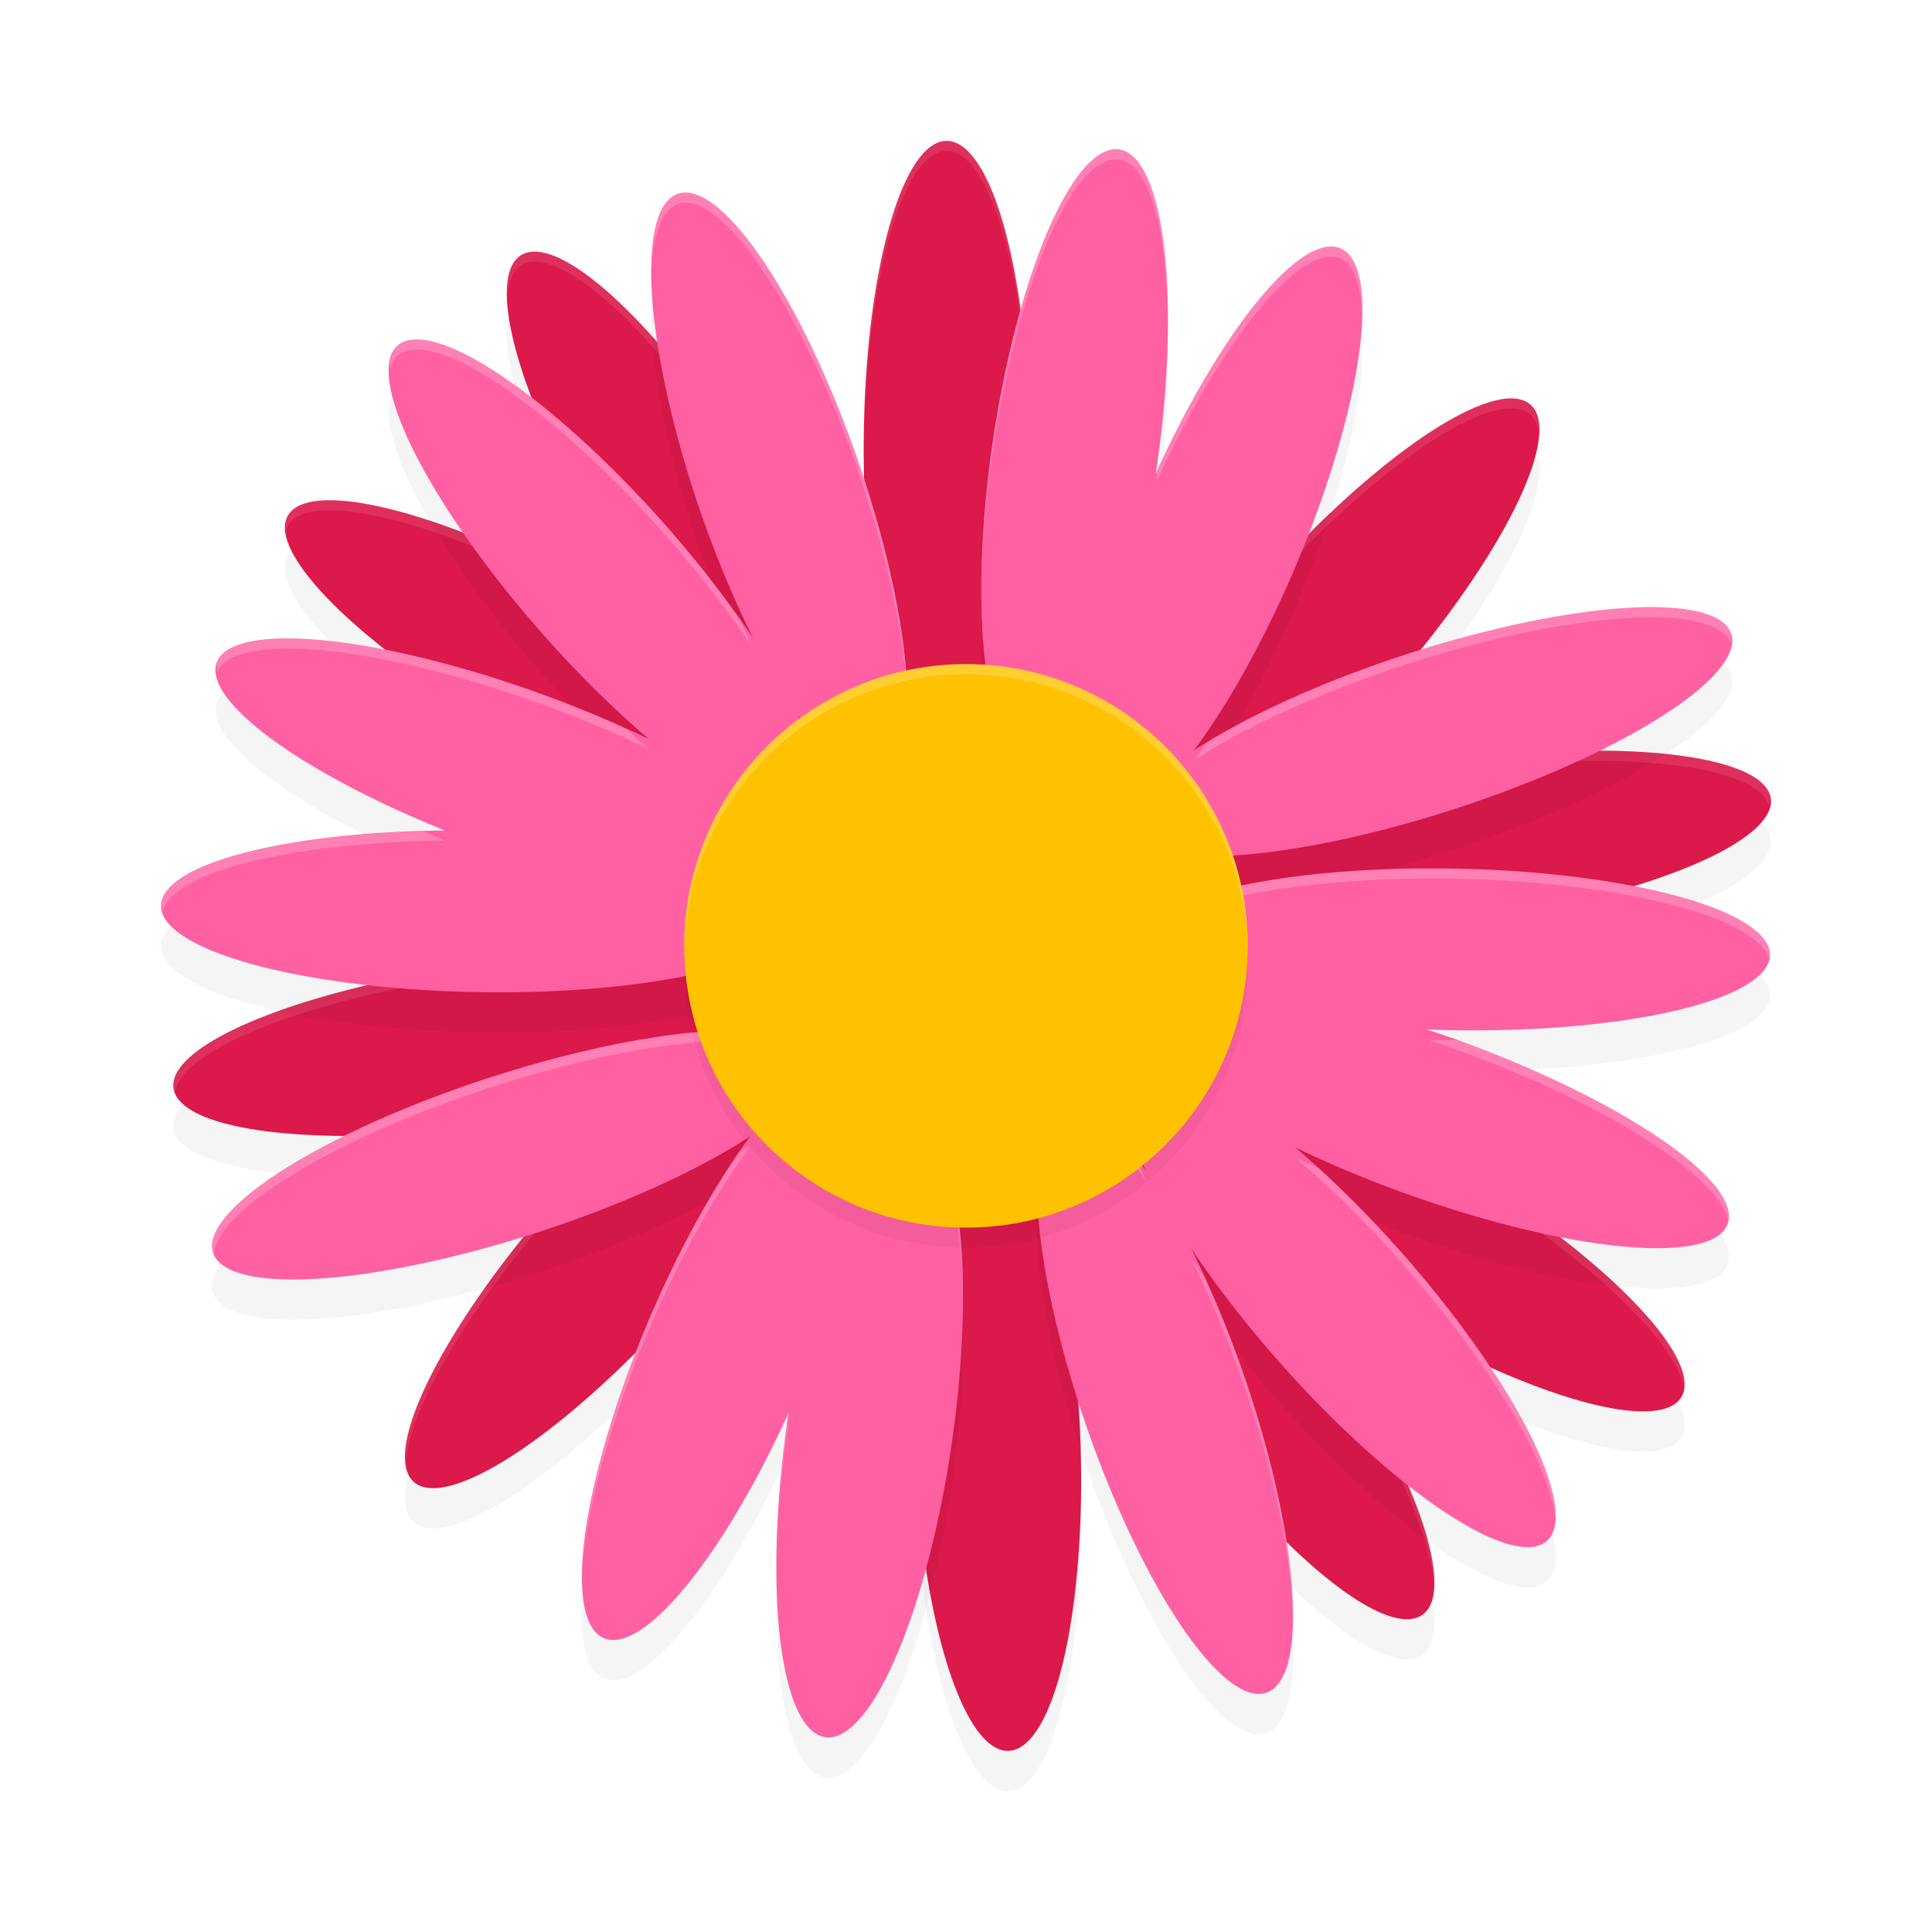 <?xml version="1.0" encoding="UTF-8" standalone="no"?>
<svg
   width="192"
   height="192"
   version="1.1"
   id="svg20"
   sodipodi:docname="apps_whats_that_flower.svg"
   inkscape:version="1.1.1 (1:1.1+202109281949+c3084ef5ed)"
   xmlns:inkscape="http://www.inkscape.org/namespaces/inkscape"
   xmlns:sodipodi="http://sodipodi.sourceforge.net/DTD/sodipodi-0.dtd"
   xmlns="http://www.w3.org/2000/svg"
   xmlns:svg="http://www.w3.org/2000/svg">
  <defs
     id="defs24">
    <filter
       inkscape:collect="always"
       style="color-interpolation-filters:sRGB"
       id="filter4785"
       x="-0.048"
       y="-0.048"
       width="1.096"
       height="1.096">
      <feGaussianBlur
         inkscape:collect="always"
         stdDeviation="3.188"
         id="feGaussianBlur4787" />
    </filter>
    <filter
       inkscape:collect="always"
       style="color-interpolation-filters:sRGB"
       id="filter4789"
       x="-0.048"
       y="-0.048"
       width="1.095"
       height="1.097">
      <feGaussianBlur
         inkscape:collect="always"
         stdDeviation="3.177"
         id="feGaussianBlur4791" />
    </filter>
    <filter
       inkscape:collect="always"
       style="color-interpolation-filters:sRGB"
       id="filter5035"
       x="-0.048"
       y="-0.048"
       width="1.096"
       height="1.096">
      <feGaussianBlur
         inkscape:collect="always"
         stdDeviation="1.12"
         id="feGaussianBlur5037" />
    </filter>
  </defs>
  <sodipodi:namedview
     id="namedview22"
     pagecolor="#ffffff"
     bordercolor="#666666"
     borderopacity="1.0"
     inkscape:pageshadow="2"
     inkscape:pageopacity="0.0"
     inkscape:pagecheckerboard="0"
     showgrid="false"
     inkscape:zoom="2.67"
     inkscape:cx="82.58427"
     inkscape:cy="104.30712"
     inkscape:window-width="1920"
     inkscape:window-height="1019"
     inkscape:window-x="0"
     inkscape:window-y="34"
     inkscape:window-maximized="1"
     inkscape:current-layer="svg20" />
  <path
     style="opacity:0.2;stroke-width:4;filter:url(#filter4785)"
     d="M 94.079,18 A 8.249,30.68 0 0 0 85.831,48.681 8.249,30.68 0 0 0 94.079,79.362 8.249,30.68 0 0 0 102.328,48.681 8.249,30.68 0 0 0 94.079,18 Z m -40.518,11.033 a 30.908,8.188 58.139 0 0 -1.727,0.299 30.908,8.188 58.139 0 0 9.201,30.424 30.908,8.188 58.139 0 0 5.046,7.46 31.317,8.081 29.204 0 0 -6.026,-3.627 31.317,8.081 29.204 0 0 -31.431,-8.371 31.317,8.081 29.204 0 0 23.19,22.281 31.317,8.081 29.204 0 0 31.429,8.371 31.317,8.081 29.204 0 0 -0.434,-3.68 30.908,8.188 58.139 0 0 1.56,-0.297 30.908,8.188 58.139 0 0 -9.203,-30.422 30.908,8.188 58.139 0 0 -21.605,-22.437 z m 96.068,14.589 a 8.152,31.044 41.602 0 0 -24.393,18.572 8.152,31.044 41.602 0 0 -14.314,28.49 8.152,31.044 41.602 0 0 2.668,0.506 8.032,31.509 82.183 0 0 -0.036,0.746 8.032,31.509 82.183 0 0 32.37,3.646 8.032,31.509 82.183 0 0 30.056,-12.249 8.032,31.509 82.183 0 0 -32.37,-3.646 8.032,31.509 82.183 0 0 -16.576,3.552 8.152,31.044 41.602 0 0 10.705,-10.573 8.152,31.044 41.602 0 0 14.314,-28.49 8.152,31.044 41.602 0 0 -2.423,-0.554 z M 62.405,98.816 a 8.032,31.509 82.183 0 0 -15.104,1.089 8.032,31.509 82.183 0 0 -30.058,12.249 8.032,31.509 82.183 0 0 32.37,3.646 8.032,31.509 82.183 0 0 16.576,-3.554 8.152,31.044 41.602 0 0 -10.705,10.575 8.152,31.044 41.602 0 0 -14.312,28.49 8.152,31.044 41.602 0 0 26.817,-18.018 8.152,31.044 41.602 0 0 14.312,-28.49 8.152,31.044 41.602 0 0 -2.666,-0.508 8.032,31.509 82.183 0 0 0.036,-0.744 8.032,31.509 82.183 0 0 -17.266,-4.735 z m 54.967,10.238 a 31.292,8.087 31.153 0 0 -3.811,1.371 31.292,8.087 31.153 0 0 22.385,23.046 31.292,8.087 31.153 0 0 31.115,9.423 31.292,8.087 31.153 0 0 -22.385,-23.046 31.292,8.087 31.153 0 0 -27.304,-10.794 z m -10.215,4.581 a 30.957,8.175 54.495 0 0 -1.706,0.406 30.957,8.175 54.495 0 0 11.147,29.799 30.957,8.175 54.495 0 0 24.714,20.669 30.957,8.175 54.495 0 0 -11.145,-29.799 30.957,8.175 54.495 0 0 -23.01,-21.074 z m -9.121,3.042 a 30.681,8.248 87.948 0 0 -7.149,30.94 30.681,8.248 87.948 0 0 9.336,30.382 30.681,8.248 87.948 0 0 7.149,-30.94 30.681,8.248 87.948 0 0 -9.336,-30.382 z"
     id="path2" />
  <path
     style="fill:#db194b;fill-opacity:1;stroke-width:4"
     d="M 94.079,14 A 8.249,30.68 0 0 0 85.831,44.681 8.249,30.68 0 0 0 94.079,75.362 8.249,30.68 0 0 0 102.328,44.681 8.249,30.68 0 0 0 94.079,14 Z m -40.518,11.033 a 30.908,8.188 58.139 0 0 -1.727,0.299 30.908,8.188 58.139 0 0 9.201,30.424 30.908,8.188 58.139 0 0 5.046,7.46 31.317,8.081 29.204 0 0 -6.026,-3.627 31.317,8.081 29.204 0 0 -31.431,-8.371 31.317,8.081 29.204 0 0 23.19,22.281 31.317,8.081 29.204 0 0 31.429,8.371 31.317,8.081 29.204 0 0 -0.434,-3.68 30.908,8.188 58.139 0 0 1.56,-0.297 30.908,8.188 58.139 0 0 -9.203,-30.422 30.908,8.188 58.139 0 0 -21.605,-22.437 z m 96.068,14.589 a 8.152,31.044 41.602 0 0 -24.393,18.572 8.152,31.044 41.602 0 0 -14.314,28.49 8.152,31.044 41.602 0 0 2.668,0.506 8.032,31.509 82.183 0 0 -0.036,0.746 8.032,31.509 82.183 0 0 32.37,3.646 8.032,31.509 82.183 0 0 30.056,-12.249 8.032,31.509 82.183 0 0 -32.37,-3.646 8.032,31.509 82.183 0 0 -16.576,3.552 8.152,31.044 41.602 0 0 10.705,-10.573 8.152,31.044 41.602 0 0 14.314,-28.49 8.152,31.044 41.602 0 0 -2.423,-0.554 z M 62.405,94.816 a 8.032,31.509 82.183 0 0 -15.104,1.089 8.032,31.509 82.183 0 0 -30.058,12.249 8.032,31.509 82.183 0 0 32.37,3.646 8.032,31.509 82.183 0 0 16.576,-3.554 8.152,31.044 41.602 0 0 -10.705,10.575 8.152,31.044 41.602 0 0 -14.312,28.49 8.152,31.044 41.602 0 0 26.817,-18.018 8.152,31.044 41.602 0 0 14.312,-28.49 8.152,31.044 41.602 0 0 -2.666,-0.508 8.032,31.509 82.183 0 0 0.036,-0.744 A 8.032,31.509 82.183 0 0 62.405,94.816 Z m 54.967,10.238 a 31.292,8.087 31.153 0 0 -3.811,1.371 31.292,8.087 31.153 0 0 22.385,23.046 31.292,8.087 31.153 0 0 31.115,9.423 31.292,8.087 31.153 0 0 -22.385,-23.046 31.292,8.087 31.153 0 0 -27.304,-10.794 z m -10.215,4.581 a 30.957,8.175 54.495 0 0 -1.706,0.406 30.957,8.175 54.495 0 0 11.147,29.799 30.957,8.175 54.495 0 0 24.714,20.669 30.957,8.175 54.495 0 0 -11.145,-29.799 30.957,8.175 54.495 0 0 -23.01,-21.074 z m -9.121,3.042 a 30.681,8.248 87.948 0 0 -7.149,30.94 30.681,8.248 87.948 0 0 9.336,30.382 30.681,8.248 87.948 0 0 7.149,-30.94 30.681,8.248 87.948 0 0 -9.336,-30.382 z"
     id="path4" />
  <path
     id="path4953"
     style="fill:#ffffff;fill-opacity:1;stroke-width:4;opacity:0.1"
     d="M 94.078 14 A 8.249 30.68 0 0 0 85.832 44.682 A 8.249 30.68 0 0 0 85.848 45.182 A 8.249 30.68 0 0 1 94.078 15 A 8.249 30.68 0 0 1 102.322 45.182 A 8.249 30.68 0 0 0 102.328 44.682 A 8.249 30.68 0 0 0 94.078 14 z M 53.561 25.033 A 30.908 8.188 58.139 0 0 51.834 25.332 A 30.908 8.188 58.139 0 0 50.439 30.135 A 30.908 8.188 58.139 0 1 51.834 26.332 A 30.908 8.188 58.139 0 1 53.561 26.033 A 30.908 8.188 58.139 0 1 75.166 48.471 A 30.908 8.188 58.139 0 1 85.812 74.564 A 30.908 8.188 58.139 0 0 75.166 47.471 A 30.908 8.188 58.139 0 0 53.561 25.033 z M 149.629 39.621 A 8.152 31.044 41.602 0 0 125.234 58.193 A 8.152 31.044 41.602 0 0 110.107 85.059 A 8.152 31.044 41.602 0 1 125.234 59.193 A 8.152 31.044 41.602 0 1 149.629 40.621 A 8.152 31.044 41.602 0 1 152.051 41.176 A 8.152 31.044 41.602 0 1 152.863 42.801 A 8.152 31.044 41.602 0 0 152.051 40.176 A 8.152 31.044 41.602 0 0 149.629 39.621 z M 33.115 49.717 A 31.317 8.081 29.204 0 0 28.623 51.217 A 31.317 8.081 29.204 0 0 28.484 53.363 A 31.317 8.081 29.204 0 1 28.623 52.217 A 31.317 8.081 29.204 0 1 60.055 60.588 A 31.317 8.081 29.204 0 1 66.08 64.215 A 30.908 8.188 58.139 0 1 64.852 62.475 A 31.317 8.081 29.204 0 0 60.055 59.588 A 31.317 8.081 29.204 0 0 33.115 49.717 z M 157.266 74.607 A 8.032 31.509 82.183 0 0 143.609 75.686 A 8.032 31.509 82.183 0 0 128.707 78.781 A 8.152 31.044 41.602 0 1 127.033 80.238 A 8.032 31.509 82.183 0 1 143.609 76.686 A 8.032 31.509 82.183 0 1 175.785 80.023 A 8.032 31.509 82.183 0 0 175.979 79.332 A 8.032 31.509 82.183 0 0 157.266 74.607 z M 83.225 79.109 A 30.908 8.188 58.139 0 1 82.809 79.189 A 31.317 8.081 29.204 0 1 83.506 81.15 A 31.317 8.081 29.204 0 0 83.225 79.109 z M 62.404 94.816 A 8.032 31.509 82.183 0 0 47.301 95.904 A 8.032 31.509 82.183 0 0 17.242 108.154 A 8.032 31.509 82.183 0 0 17.389 108.631 A 8.032 31.509 82.183 0 1 47.301 96.904 A 8.032 31.509 82.183 0 1 62.404 95.816 A 8.032 31.509 82.183 0 1 79.67 100.551 A 8.032 31.509 82.183 0 1 79.633 101.295 A 8.152 31.044 41.602 0 1 82.299 101.803 A 8.152 31.044 41.602 0 1 83.113 103.428 A 8.152 31.044 41.602 0 0 82.299 100.803 A 8.152 31.044 41.602 0 0 79.633 100.295 A 8.032 31.509 82.183 0 0 79.67 99.551 A 8.032 31.509 82.183 0 0 62.404 94.816 z M 117.371 105.055 A 31.292 8.087 31.153 0 0 113.561 106.426 A 31.292 8.087 31.153 0 0 113.373 108.629 A 31.292 8.087 31.153 0 1 113.561 107.426 A 31.292 8.087 31.153 0 1 117.371 106.055 A 31.292 8.087 31.153 0 1 144.676 116.848 A 31.292 8.087 31.153 0 1 167.357 138.033 A 31.292 8.087 31.153 0 0 144.676 115.848 A 31.292 8.087 31.153 0 0 117.371 105.055 z M 66.188 109.246 A 8.032 31.509 82.183 0 1 64.58 109.686 A 8.152 31.044 41.602 0 0 55.482 118.82 A 8.152 31.044 41.602 0 0 40.357 145.686 A 8.152 31.044 41.602 0 1 55.482 119.82 A 8.152 31.044 41.602 0 1 66.188 109.246 z M 107.156 109.635 A 30.957 8.175 54.495 0 0 105.451 110.041 A 30.957 8.175 54.495 0 0 104.318 114.668 A 30.957 8.175 54.495 0 1 105.451 111.041 A 30.957 8.175 54.495 0 1 107.156 110.635 A 30.957 8.175 54.495 0 1 130.168 131.709 A 30.957 8.175 54.495 0 1 142.533 157.729 A 30.957 8.175 54.495 0 0 130.168 130.709 A 30.957 8.175 54.495 0 0 121.322 119.805 A 31.292 8.087 31.153 0 1 116.922 115.467 A 30.957 8.175 54.495 0 0 107.156 109.635 z M 98.035 112.676 A 30.681 8.248 87.948 0 0 90.855 137.701 A 30.681 8.248 87.948 0 1 98.035 113.676 A 30.681 8.248 87.948 0 1 107.371 144.059 A 30.681 8.248 87.948 0 1 107.438 148.049 A 30.681 8.248 87.948 0 0 107.371 143.059 A 30.681 8.248 87.948 0 0 98.035 112.676 z " />
  <path
     style="opacity:0.2;stroke-width:4;filter:url(#filter4789)"
     d="m 110.607,18.843 a 8.244,30.697 8.272 0 0 -11.977,29.263 8.244,30.697 8.272 0 0 3.768,31.501 8.244,30.697 8.272 0 0 4.851,-3.813 8.215,30.804 22.949 0 0 1.981,9.644 8.215,30.804 22.949 0 0 3.081,-0.552 8.049,31.441 71.978 0 0 -0.051,1.589 8.049,31.441 71.978 0 0 32.512,-2.151 8.049,31.441 71.978 0 0 27.263,-17.372 8.049,31.441 71.978 0 0 -32.512,2.151 8.049,31.441 71.978 0 0 -20.881,9.481 8.215,30.804 22.949 0 0 10.189,-18.482 8.215,30.804 22.949 0 0 4.337,-31.432 8.215,30.804 22.949 0 0 -18.32,22.414 8.244,30.697 8.272 0 0 0.118,-0.738 8.244,30.697 8.272 0 0 -3.77,-31.5 8.244,30.697 8.272 0 0 -0.589,-0.005 z m -42.379,4.303 a 30.768,8.225 70.866 0 0 -0.831,0.111 30.768,8.225 70.866 0 0 2.23,31.638 30.768,8.225 70.866 0 0 5.233,12.55 A 31.041,8.153 48.551 0 0 66.319,56.398 31.041,8.153 48.551 0 0 39.552,38.311 31.041,8.153 48.551 0 0 53.786,66.839 a 31.041,8.153 48.551 0 0 10.698,10.608 31.423,8.054 19.904 0 0 -10.524,-4.418 31.423,8.054 19.904 0 0 -32.417,-3.215 31.423,8.054 19.904 0 0 22.668,16.719 31.525,8.028 1.038 0 0 -28.211,7.46 31.525,8.028 1.038 0 0 31.367,8.599 31.525,8.028 1.038 0 0 31.674,-7.453 31.525,8.028 1.038 0 0 -0.977,-2.013 31.423,8.054 19.904 0 0 2.544,-1.842 31.423,8.054 19.904 0 0 -3.396,-5.994 31.041,8.153 48.551 0 0 3.343,-0.364 31.041,8.153 48.551 0 0 -1.248,-9.826 30.768,8.225 70.866 0 0 8.189,6.316 A 30.768,8.225 70.866 0 0 85.264,49.776 30.768,8.225 70.866 0 0 68.229,23.145 Z m 74.074,67.155 a 31.525,8.028 1.038 0 0 -29.444,7.474 31.525,8.028 1.038 0 0 4.397,4.186 31.423,8.054 19.904 0 0 -4.642,2.243 31.423,8.054 19.904 0 0 3.399,5.994 31.041,8.153 48.551 0 0 -3.345,0.364 31.041,8.153 48.551 0 0 1.244,9.818 30.768,8.225 70.866 0 0 -8.185,-6.308 30.768,8.225 70.866 0 0 2.23,31.638 30.768,8.225 70.866 0 0 17.867,26.52 30.768,8.225 70.866 0 0 -2.23,-31.638 30.768,8.225 70.866 0 0 -5.237,-12.561 31.041,8.153 48.551 0 0 8.548,11.058 31.041,8.153 48.551 0 0 26.767,18.087 31.041,8.153 48.551 0 0 -14.236,-28.528 31.041,8.153 48.551 0 0 -10.7,-10.61 31.423,8.054 19.904 0 0 10.526,4.42 31.423,8.054 19.904 0 0 32.419,3.216 31.423,8.054 19.904 0 0 -26.647,-18.256 31.423,8.054 19.904 0 0 -3.25,-1.119 31.525,8.028 1.038 0 0 2.44,0.075 31.525,8.028 1.038 0 0 31.674,-7.453 31.525,8.028 1.038 0 0 -31.365,-8.599 31.525,8.028 1.038 0 0 -2.23,-0.021 z M 72.854,106.397 a 8.049,31.441 71.978 0 0 -24.404,4.767 8.049,31.441 71.978 0 0 -27.261,17.372 8.049,31.441 71.978 0 0 32.51,-2.151 8.049,31.441 71.978 0 0 20.883,-9.481 8.215,30.804 22.949 0 0 -10.189,18.482 8.215,30.804 22.949 0 0 -4.339,31.432 8.215,30.804 22.949 0 0 18.322,-22.421 8.244,30.697 8.272 0 0 -0.118,0.744 8.244,30.697 8.272 0 0 3.768,31.501 8.244,30.697 8.272 0 0 12.567,-29.259 8.244,30.697 8.272 0 0 -3.77,-31.5 8.244,30.697 8.272 0 0 -4.849,3.813 8.215,30.804 22.949 0 0 -1.981,-9.644 8.215,30.804 22.949 0 0 -3.083,0.552 8.049,31.441 71.978 0 0 0.051,-1.589 8.049,31.441 71.978 0 0 -8.108,-2.615 z"
     id="path8" />
  <path
     style="fill:#ff60a2;fill-opacity:1;stroke-width:4"
     d="m 110.607,14.843 a 8.244,30.697 8.272 0 0 -11.977,29.263 8.244,30.697 8.272 0 0 3.768,31.501 8.244,30.697 8.272 0 0 4.851,-3.813 8.215,30.804 22.949 0 0 1.981,9.644 8.215,30.804 22.949 0 0 3.081,-0.552 8.049,31.441 71.978 0 0 -0.051,1.589 8.049,31.441 71.978 0 0 32.512,-2.151 8.049,31.441 71.978 0 0 27.263,-17.372 8.049,31.441 71.978 0 0 -32.512,2.151 8.049,31.441 71.978 0 0 -20.881,9.481 8.215,30.804 22.949 0 0 10.189,-18.482 8.215,30.804 22.949 0 0 4.337,-31.432 8.215,30.804 22.949 0 0 -18.32,22.414 8.244,30.697 8.272 0 0 0.118,-0.738 8.244,30.697 8.272 0 0 -3.77,-31.5 8.244,30.697 8.272 0 0 -0.589,-0.005 z m -42.379,4.303 a 30.768,8.225 70.866 0 0 -0.831,0.111 30.768,8.225 70.866 0 0 2.23,31.638 30.768,8.225 70.866 0 0 5.233,12.55 A 31.041,8.153 48.551 0 0 66.319,52.398 31.041,8.153 48.551 0 0 39.552,34.311 31.041,8.153 48.551 0 0 53.786,62.839 a 31.041,8.153 48.551 0 0 10.698,10.608 31.423,8.054 19.904 0 0 -10.524,-4.418 31.423,8.054 19.904 0 0 -32.417,-3.215 31.423,8.054 19.904 0 0 22.668,16.719 31.525,8.028 1.038 0 0 -28.211,7.46 31.525,8.028 1.038 0 0 31.367,8.599 31.525,8.028 1.038 0 0 31.674,-7.453 31.525,8.028 1.038 0 0 -0.977,-2.013 31.423,8.054 19.904 0 0 2.544,-1.842 31.423,8.054 19.904 0 0 -3.396,-5.994 31.041,8.153 48.551 0 0 3.343,-0.364 31.041,8.153 48.551 0 0 -1.248,-9.826 30.768,8.225 70.866 0 0 8.189,6.316 A 30.768,8.225 70.866 0 0 85.264,45.776 30.768,8.225 70.866 0 0 68.229,19.145 Z m 74.074,67.155 a 31.525,8.028 1.038 0 0 -29.444,7.474 31.525,8.028 1.038 0 0 4.397,4.186 31.423,8.054 19.904 0 0 -4.642,2.243 31.423,8.054 19.904 0 0 3.399,5.994 31.041,8.153 48.551 0 0 -3.345,0.364 31.041,8.153 48.551 0 0 1.244,9.818 30.768,8.225 70.866 0 0 -8.185,-6.308 30.768,8.225 70.866 0 0 2.23,31.638 30.768,8.225 70.866 0 0 17.867,26.52 30.768,8.225 70.866 0 0 -2.23,-31.638 30.768,8.225 70.866 0 0 -5.237,-12.561 31.041,8.153 48.551 0 0 8.548,11.058 31.041,8.153 48.551 0 0 26.767,18.087 31.041,8.153 48.551 0 0 -14.236,-28.528 31.041,8.153 48.551 0 0 -10.7,-10.61 31.423,8.054 19.904 0 0 10.526,4.42 31.423,8.054 19.904 0 0 32.419,3.216 31.423,8.054 19.904 0 0 -26.647,-18.256 31.423,8.054 19.904 0 0 -3.25,-1.119 31.525,8.028 1.038 0 0 2.44,0.075 31.525,8.028 1.038 0 0 31.674,-7.453 31.525,8.028 1.038 0 0 -31.365,-8.599 31.525,8.028 1.038 0 0 -2.23,-0.021 z M 72.854,102.397 a 8.049,31.441 71.978 0 0 -24.404,4.767 8.049,31.441 71.978 0 0 -27.261,17.372 8.049,31.441 71.978 0 0 32.51,-2.151 8.049,31.441 71.978 0 0 20.883,-9.481 8.215,30.804 22.949 0 0 -10.189,18.482 8.215,30.804 22.949 0 0 -4.339,31.432 8.215,30.804 22.949 0 0 18.322,-22.421 8.244,30.697 8.272 0 0 -0.118,0.744 8.244,30.697 8.272 0 0 3.768,31.501 8.244,30.697 8.272 0 0 12.567,-29.259 8.244,30.697 8.272 0 0 -3.77,-31.5 8.244,30.697 8.272 0 0 -4.849,3.813 8.215,30.804 22.949 0 0 -1.981,-9.644 8.215,30.804 22.949 0 0 -3.083,0.552 8.049,31.441 71.978 0 0 0.051,-1.589 8.049,31.441 71.978 0 0 -8.108,-2.615 z"
     id="path10" />
  <path
     id="path4955"
     style="fill:#ffffff;fill-opacity:1;stroke-width:4;opacity:0.2"
     d="M 110.607 14.842 A 8.244 30.697 8.272 0 0 98.631 44.105 A 8.244 30.697 8.272 0 0 97.547 58.078 A 8.244 30.697 8.272 0 1 98.631 45.105 A 8.244 30.697 8.272 0 1 110.607 15.842 A 8.244 30.697 8.272 0 1 111.195 15.848 A 8.244 30.697 8.272 0 1 116.051 33.375 A 8.244 30.697 8.272 0 0 111.195 14.848 A 8.244 30.697 8.272 0 0 110.607 14.842 z M 68.229 19.145 A 30.768 8.225 70.866 0 0 67.396 19.256 A 30.768 8.225 70.866 0 0 64.75 27.701 A 30.768 8.225 70.866 0 1 67.396 20.256 A 30.768 8.225 70.866 0 1 68.229 20.145 A 30.768 8.225 70.866 0 1 85.264 46.777 A 30.768 8.225 70.866 0 1 90.166 70.426 A 30.768 8.225 70.866 0 0 85.264 45.777 A 30.768 8.225 70.866 0 0 68.229 19.145 z M 131.318 24.658 A 8.215 30.804 22.949 0 0 115.041 46.689 A 8.244 30.697 8.272 0 1 114.967 47.348 A 8.244 30.697 8.272 0 1 114.848 48.086 A 8.215 30.804 22.949 0 1 133.168 25.672 A 8.215 30.804 22.949 0 1 135.311 32.799 A 8.215 30.804 22.949 0 0 133.168 24.672 A 8.215 30.804 22.949 0 0 131.318 24.658 z M 41.459 33.734 A 31.041 8.153 48.551 0 0 39.551 34.311 A 31.041 8.153 48.551 0 0 38.73 36.938 A 31.041 8.153 48.551 0 1 39.551 35.311 A 31.041 8.153 48.551 0 1 66.318 53.398 A 31.041 8.153 48.551 0 1 74.859 64.445 A 30.768 8.225 70.866 0 1 73.619 61.723 A 31.041 8.153 48.551 0 0 66.318 52.398 A 31.041 8.153 48.551 0 0 41.459 33.734 z M 163.877 60.336 A 8.049 31.441 71.978 0 0 139.523 65.104 A 8.049 31.441 71.978 0 0 119.883 73.85 A 8.215 30.804 22.949 0 1 118.643 75.584 A 8.049 31.441 71.978 0 1 139.523 66.104 A 8.049 31.441 71.978 0 1 171.957 63.865 A 8.049 31.441 71.978 0 0 172.035 62.951 A 8.049 31.441 71.978 0 0 163.877 60.336 z M 29.787 63.469 A 31.423 8.054 19.904 0 0 21.543 65.814 A 31.423 8.054 19.904 0 0 21.615 66.74 A 31.423 8.054 19.904 0 1 53.959 70.029 A 31.423 8.054 19.904 0 1 64.484 74.447 A 31.041 8.153 48.551 0 1 62.258 72.445 A 31.423 8.054 19.904 0 0 53.959 69.029 A 31.423 8.054 19.904 0 0 29.787 63.469 z M 79.305 72.1 A 31.041 8.153 48.551 0 1 81.459 78.875 A 31.041 8.153 48.551 0 0 80.303 73.393 A 30.768 8.225 70.866 0 1 79.305 72.1 z M 107.25 72.793 A 8.244 30.697 8.272 0 1 107.182 72.885 A 8.215 30.804 22.949 0 0 107.057 75.873 A 8.215 30.804 22.949 0 1 107.25 72.793 z M 112.311 81.885 A 8.215 30.804 22.949 0 1 112.277 81.896 A 8.049 31.441 71.978 0 0 112.26 82.475 A 8.049 31.441 71.978 0 0 112.289 82.531 A 8.049 31.441 71.978 0 1 112.311 81.885 z M 77.211 82.289 A 31.423 8.054 19.904 0 1 80.691 86.992 A 31.423 8.054 19.904 0 0 78.387 82.391 A 31.041 8.153 48.551 0 1 77.211 82.289 z M 42.121 82.611 A 31.525 8.028 1.038 0 0 16 89.992 A 31.525 8.028 1.038 0 0 16.215 90.502 A 31.525 8.028 1.038 0 1 44.211 83.533 A 31.423 8.054 19.904 0 1 42.121 82.611 z M 142.303 86.301 A 31.525 8.028 1.038 0 0 112.859 93.775 A 31.525 8.028 1.038 0 0 113.051 94.342 A 31.525 8.028 1.038 0 1 142.303 87.301 A 31.525 8.028 1.038 0 1 144.533 87.32 A 31.525 8.028 1.038 0 1 175.77 95.193 A 31.525 8.028 1.038 0 0 175.896 94.92 A 31.525 8.028 1.038 0 0 144.533 86.32 A 31.525 8.028 1.038 0 0 142.303 86.301 z M 78.611 89.873 A 31.423 8.054 19.904 0 1 78.062 90.125 A 31.525 8.028 1.038 0 1 78.883 91.479 A 31.525 8.028 1.038 0 0 79.041 91.139 A 31.525 8.028 1.038 0 0 78.611 89.873 z M 116.006 98.271 A 31.423 8.054 19.904 0 0 112.613 100.203 A 31.423 8.054 19.904 0 0 112.621 101.195 A 31.423 8.054 19.904 0 1 117.256 98.961 A 31.525 8.028 1.038 0 1 116.006 98.271 z M 72.854 102.396 A 8.049 31.441 71.978 0 0 48.449 107.164 A 8.049 31.441 71.978 0 0 21.188 124.535 A 8.049 31.441 71.978 0 0 21.262 124.676 A 8.049 31.441 71.978 0 1 48.449 108.164 A 8.049 31.441 71.978 0 1 72.854 103.396 A 8.049 31.441 71.978 0 1 80.93 105.979 A 8.049 31.441 71.978 0 0 80.961 105.012 A 8.049 31.441 71.978 0 0 72.854 102.396 z M 141.783 103.299 A 31.423 8.054 19.904 0 1 145.033 104.416 A 31.423 8.054 19.904 0 1 171.756 121.326 A 31.423 8.054 19.904 0 0 145.033 103.416 A 31.423 8.054 19.904 0 0 144.889 103.365 A 31.525 8.028 1.038 0 1 144.223 103.373 A 31.525 8.028 1.038 0 1 141.783 103.299 z M 82.59 105.949 A 8.215 30.804 22.949 0 0 80.943 106.59 A 8.049 31.441 71.978 0 1 80.91 107.602 A 8.215 30.804 22.949 0 1 83.992 107.049 A 8.215 30.804 22.949 0 1 86.166 112.613 A 8.215 30.804 22.949 0 0 83.992 106.049 A 8.215 30.804 22.949 0 0 82.59 105.949 z M 114.057 106.025 A 31.041 8.153 48.551 0 0 112.668 106.561 A 31.041 8.153 48.551 0 0 111.83 110.197 A 31.041 8.153 48.551 0 1 112.668 107.561 A 31.041 8.153 48.551 0 1 116.012 107.197 A 31.423 8.054 19.904 0 1 114.943 106.104 A 31.041 8.153 48.551 0 0 114.057 106.025 z M 105.727 110.072 A 30.768 8.225 70.866 0 0 103.08 118.52 A 30.768 8.225 70.866 0 1 105.727 111.072 A 30.768 8.225 70.866 0 1 113.912 117.379 A 31.041 8.153 48.551 0 1 113.031 115.24 A 30.768 8.225 70.866 0 0 105.727 110.072 z M 90.822 111.881 A 8.244 30.697 8.272 0 0 86.041 115.602 A 8.215 30.804 22.949 0 1 85.973 116.693 A 8.244 30.697 8.272 0 1 90.822 112.881 A 8.244 30.697 8.272 0 1 95.676 130.406 A 8.244 30.697 8.272 0 0 90.822 111.881 z M 74.58 113.902 A 8.049 31.441 71.978 0 1 73.426 114.586 A 8.215 30.804 22.949 0 0 64.393 131.385 A 8.215 30.804 22.949 0 0 57.912 155.686 A 8.215 30.804 22.949 0 1 64.393 132.385 A 8.215 30.804 22.949 0 1 74.58 113.902 z M 128.734 115.037 A 31.041 8.153 48.551 0 1 139.436 125.648 A 31.041 8.153 48.551 0 1 154.574 151.115 A 31.041 8.153 48.551 0 0 139.436 124.648 A 31.041 8.153 48.551 0 0 130.961 116.039 A 31.423 8.054 19.904 0 1 128.734 115.037 z M 118.355 125.031 A 30.768 8.225 70.866 0 1 123.594 137.592 A 30.768 8.225 70.866 0 1 128.496 161.24 A 30.768 8.225 70.866 0 0 123.594 136.592 A 30.768 8.225 70.866 0 0 119.6 126.756 A 31.041 8.153 48.551 0 1 118.355 125.031 z M 78.375 141.395 A 8.215 30.804 22.949 0 1 78.182 141.789 A 8.244 30.697 8.272 0 0 77.172 155.109 A 8.244 30.697 8.272 0 1 78.256 142.139 A 8.244 30.697 8.272 0 1 78.375 141.395 z " />
  <circle
     style="opacity:0.2;stroke-width:4;filter:url(#filter5035)"
     cx="96"
     cy="96"
     r="28"
     id="circle14" />
  <circle
     style="fill:#ffc200;fill-opacity:1;stroke-width:4"
     cx="96"
     cy="94"
     r="28"
     id="circle16" />
  <path
     id="circle1185"
     style="fill:#ffffff;fill-opacity:1;stroke-width:4;opacity:0.2"
     d="M 96 66 A 28 28 0 0 0 68 94 A 28 28 0 0 0 68.035 94.5 A 28 28 0 0 1 96 67 A 28 28 0 0 1 123.982 94.252 A 28 28 0 0 0 124 94 A 28 28 0 0 0 96 66 z " />
</svg>
